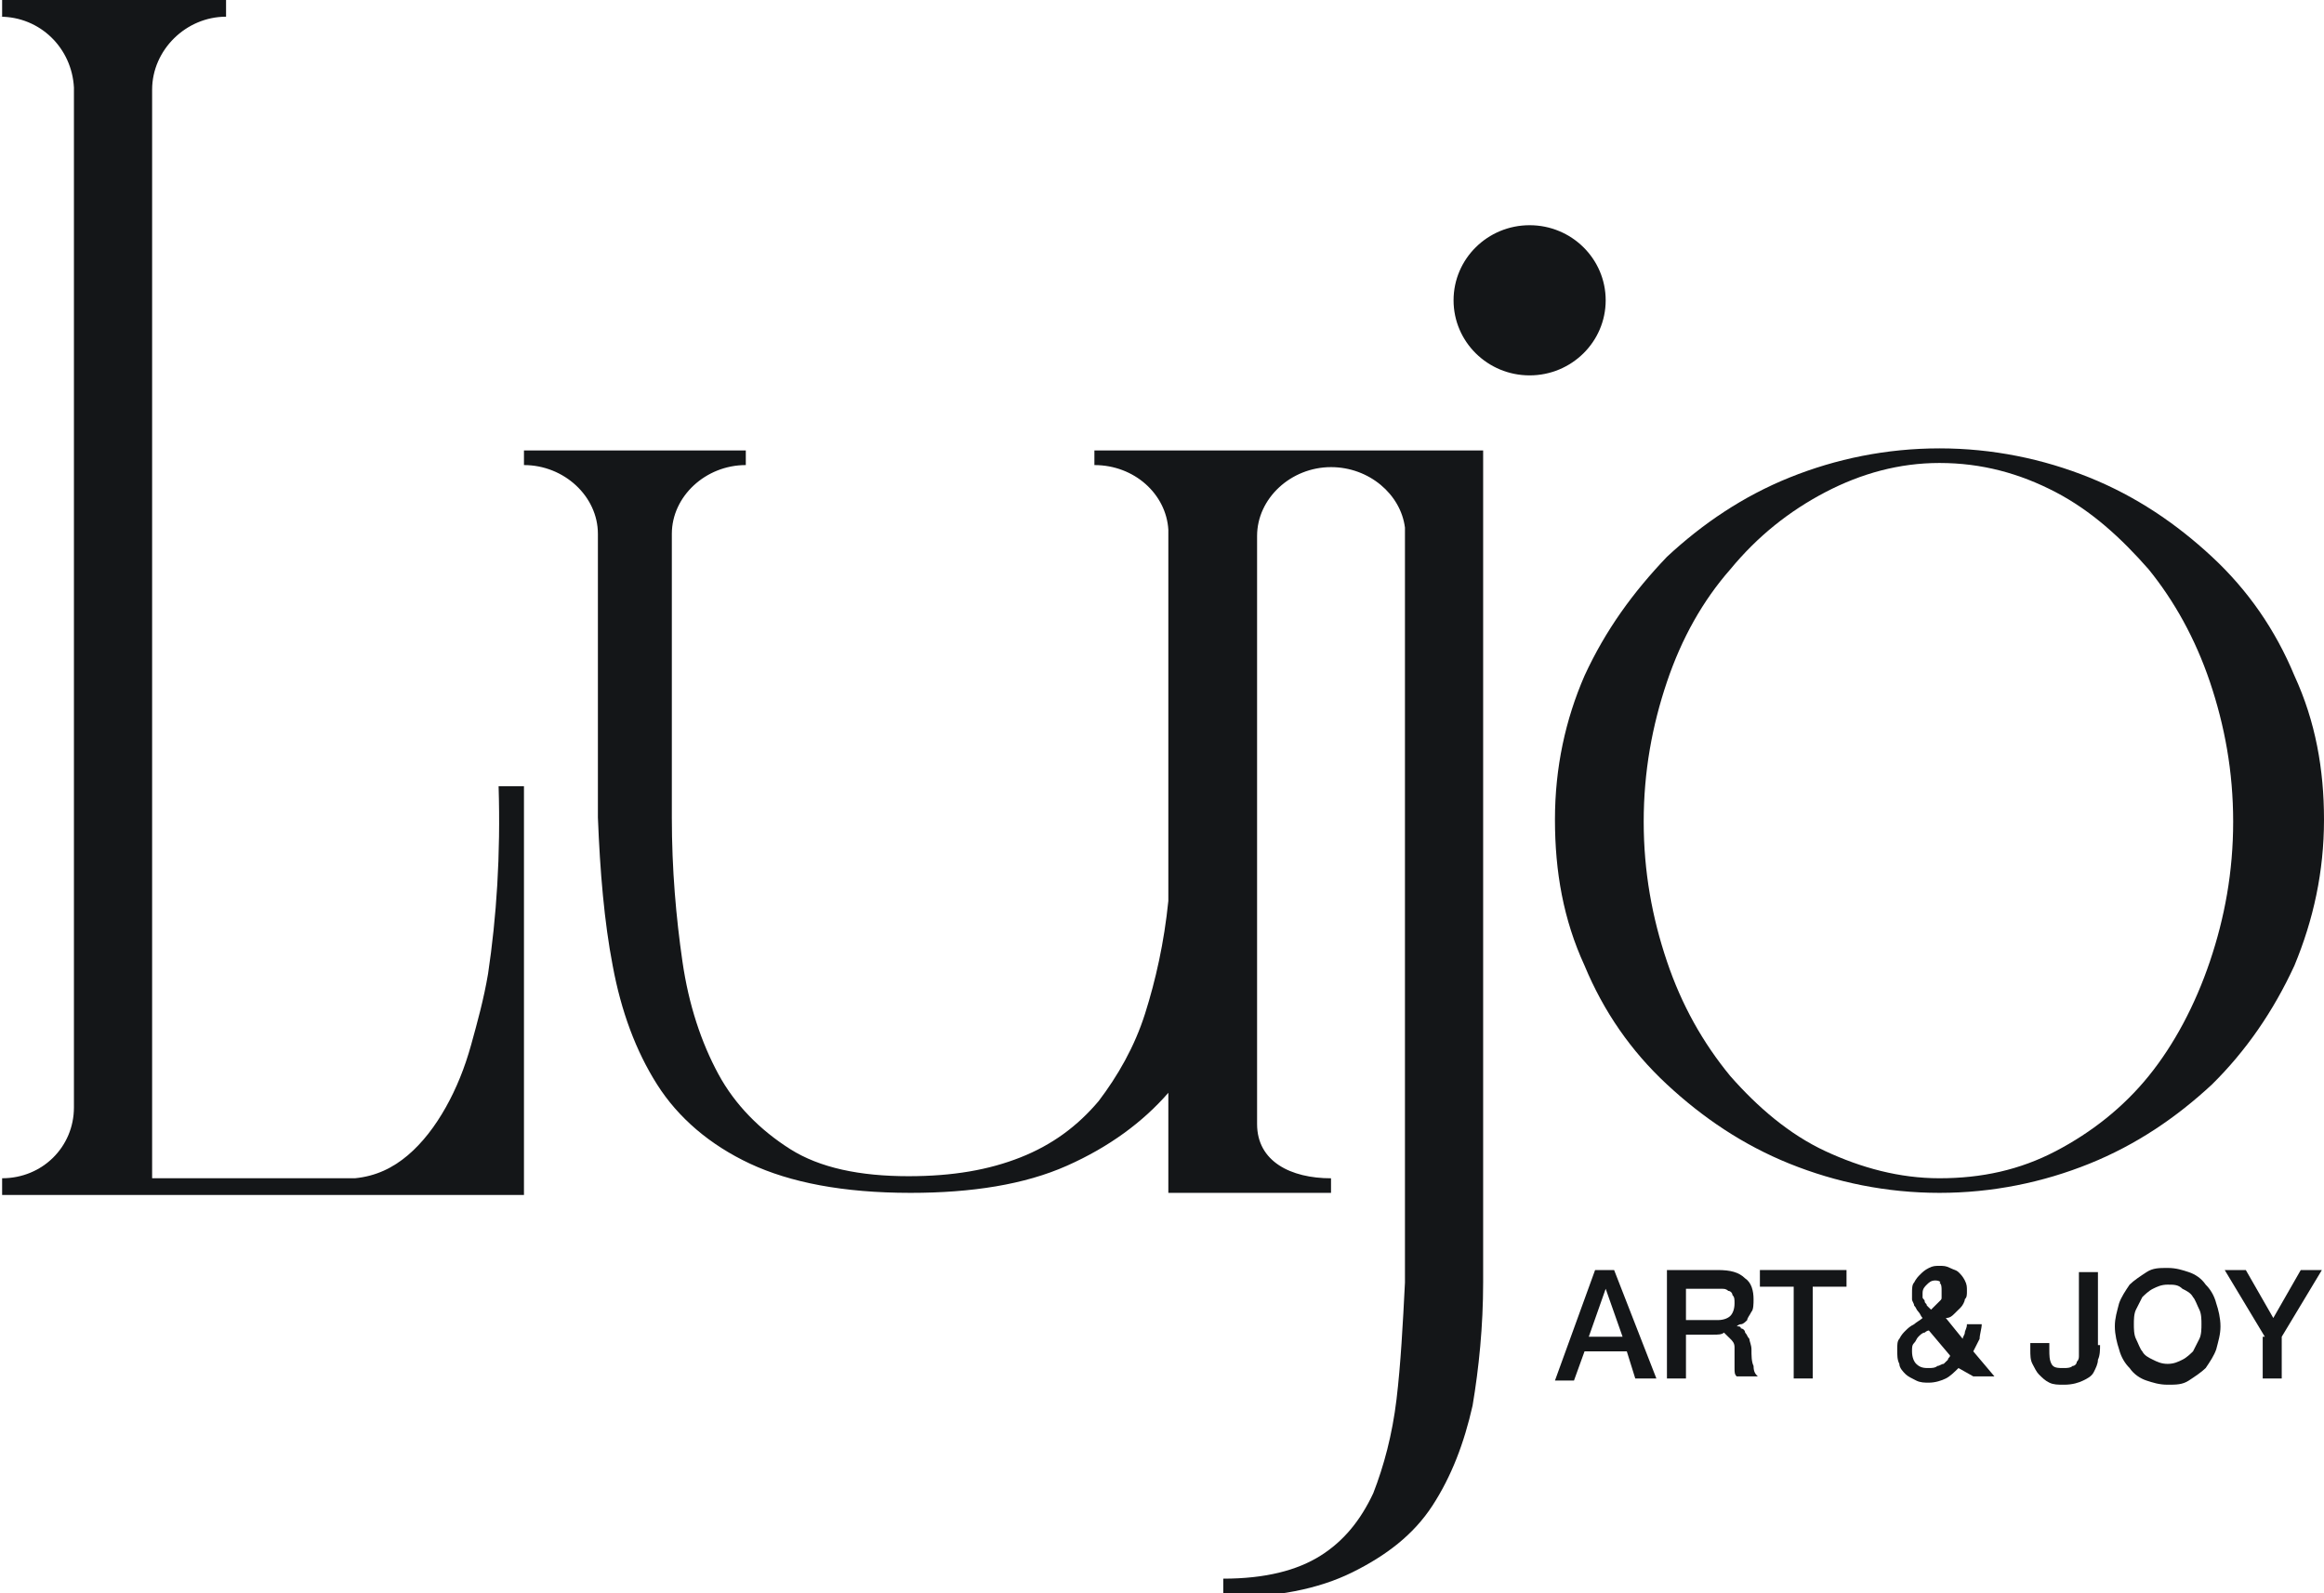 <svg width="70" height="48" viewBox="0 0 70 48" fill="none" xmlns="http://www.w3.org/2000/svg">
<g clip-path="url(#clip0)">
<path d="M58.418 13.508C60.009 13.508 61.536 13.822 62.936 14.387C64.336 14.953 65.546 15.77 66.627 16.775C67.709 17.78 68.536 18.974 69.109 20.356C69.746 21.738 70 23.183 70 24.691C70 26.262 69.682 27.707 69.109 29.089C68.473 30.471 67.645 31.665 66.627 32.67C65.546 33.675 64.336 34.492 62.936 35.057C61.536 35.623 60.009 35.937 58.418 35.937C56.827 35.937 55.3 35.623 53.9 35.057C52.5 34.492 51.291 33.675 50.209 32.67C49.127 31.665 48.3 30.471 47.727 29.089C47.091 27.707 46.836 26.262 46.836 24.691C46.836 23.12 47.154 21.675 47.727 20.356C48.364 18.974 49.191 17.843 50.209 16.775C51.291 15.77 52.5 14.953 53.9 14.387C55.3 13.822 56.827 13.508 58.418 13.508ZM58.418 35.497C59.691 35.497 60.836 35.246 61.918 34.681C63 34.115 63.955 33.361 64.718 32.419C65.482 31.476 66.118 30.283 66.564 28.963C67.009 27.644 67.264 26.262 67.264 24.754C67.264 23.246 67.009 21.864 66.564 20.544C66.118 19.225 65.482 18.094 64.718 17.152C63.891 16.209 63 15.393 61.918 14.827C60.836 14.262 59.691 13.948 58.418 13.948C57.209 13.948 56.064 14.262 54.982 14.827C53.9 15.393 52.946 16.147 52.118 17.152C51.291 18.094 50.654 19.225 50.209 20.544C49.764 21.864 49.509 23.246 49.509 24.754C49.509 26.262 49.764 27.644 50.209 28.963C50.654 30.283 51.291 31.414 52.118 32.419C52.946 33.361 53.9 34.178 54.982 34.681C56.064 35.183 57.209 35.497 58.418 35.497Z" fill="#141618"/>
<path d="M46.073 11.309C47.338 11.309 48.364 10.296 48.364 9.047C48.364 7.798 47.338 6.785 46.073 6.785C44.807 6.785 43.782 7.798 43.782 9.047C43.782 10.296 44.807 11.309 46.073 11.309Z" fill="#141618"/>
<path d="M42.891 13.571H42.318H40.218H38.245H37.864H36.973H36.018H35.191H32.964V14.011C34.173 14.011 35.127 14.89 35.191 15.958V16.084V27.142C35.064 28.398 34.809 29.529 34.491 30.534C34.173 31.539 33.664 32.419 33.091 33.173C32.455 33.927 31.691 34.492 30.736 34.869C29.782 35.246 28.7 35.435 27.364 35.435C25.9 35.435 24.691 35.183 23.8 34.618C22.909 34.053 22.145 33.298 21.636 32.356C21.127 31.414 20.745 30.283 20.555 28.963C20.364 27.644 20.236 26.199 20.236 24.628V16.147V16.084C20.236 14.953 21.255 14.011 22.464 14.011V13.571H20.236H19.727H18.454H18.009H15.782V14.011C16.991 14.011 18.009 14.953 18.009 16.084V24.628C18.073 26.262 18.2 27.77 18.454 29.089C18.709 30.471 19.154 31.665 19.791 32.67C20.427 33.675 21.382 34.492 22.591 35.058C23.8 35.623 25.391 35.937 27.427 35.937C29.273 35.937 30.864 35.686 32.136 35.12C33.409 34.555 34.427 33.801 35.191 32.922V35.937H36.973H37.864H40.091V35.498C38.882 35.498 37.864 34.995 37.864 33.864V16.147C37.864 15.016 38.882 14.073 40.091 14.073C41.236 14.073 42.191 14.89 42.318 15.895C42.318 15.895 42.318 15.895 42.318 15.958V38.639C42.255 39.895 42.191 41.089 42.064 42.157C41.936 43.225 41.682 44.168 41.364 44.984C40.982 45.801 40.473 46.429 39.773 46.869C39.073 47.309 38.118 47.56 36.845 47.56V48.126C38.436 48.126 39.709 47.874 40.727 47.372C41.745 46.869 42.573 46.241 43.145 45.361C43.718 44.482 44.1 43.477 44.355 42.346C44.545 41.215 44.673 39.958 44.673 38.639V13.571H42.891Z" fill="#141618"/>
<path d="M15.018 23.686C15.082 25.759 14.954 27.644 14.7 29.34C14.573 30.094 14.382 30.785 14.191 31.476C14 32.167 13.745 32.796 13.427 33.361C13.109 33.927 12.727 34.429 12.282 34.806C11.836 35.183 11.327 35.435 10.691 35.497H4.582V2.702C4.582 1.508 5.6 0.503 6.809 0.503V0H4.582H2.291H0.064V0.503H0C1.209 0.503 2.164 1.445 2.227 2.639V2.702V33.298V33.361C2.227 34.555 1.273 35.497 0.064 35.497V36H2.8H4.518H10.182H15.782V23.686H15.018Z" fill="#141618"/>
<path d="M48.045 38.262H48.618L49.891 41.529H49.255L49 40.712H47.727L47.409 41.592H46.836L48.045 38.262ZM47.855 40.272H48.873L48.364 38.827L47.855 40.272Z" fill="#141618"/>
<path d="M50.209 38.262H51.736C52.118 38.262 52.373 38.325 52.564 38.513C52.755 38.639 52.818 38.89 52.818 39.141C52.818 39.267 52.818 39.455 52.755 39.518C52.691 39.644 52.627 39.707 52.627 39.77C52.564 39.832 52.5 39.895 52.436 39.895C52.373 39.895 52.309 39.958 52.309 39.958C52.373 39.958 52.436 39.958 52.436 40.021C52.5 40.021 52.564 40.084 52.564 40.147C52.627 40.209 52.627 40.272 52.691 40.335C52.691 40.398 52.755 40.523 52.755 40.649C52.755 40.838 52.755 41.026 52.818 41.152C52.818 41.34 52.882 41.403 52.946 41.466H52.309C52.245 41.403 52.245 41.34 52.245 41.215C52.245 41.152 52.245 41.026 52.245 40.963C52.245 40.838 52.245 40.712 52.245 40.586C52.245 40.461 52.182 40.398 52.118 40.335C52.055 40.272 51.991 40.209 51.927 40.147C51.864 40.209 51.736 40.209 51.609 40.209H50.782V41.529H50.209V38.262ZM50.782 39.77H51.736C51.927 39.77 52.055 39.707 52.118 39.644C52.182 39.581 52.245 39.455 52.245 39.267C52.245 39.141 52.245 39.078 52.182 39.016C52.182 38.953 52.118 38.89 52.055 38.89C51.991 38.827 51.927 38.827 51.864 38.827C51.8 38.827 51.736 38.827 51.673 38.827H50.782V39.77Z" fill="#141618"/>
<path d="M53.009 38.262H55.618V38.764H54.6V41.529H54.027V38.764H53.009V38.262Z" fill="#141618"/>
<path d="M58.991 41.215C58.864 41.34 58.736 41.466 58.609 41.529C58.482 41.592 58.291 41.655 58.1 41.655C57.973 41.655 57.845 41.655 57.718 41.592C57.591 41.529 57.464 41.466 57.4 41.403C57.336 41.34 57.209 41.215 57.209 41.089C57.145 40.964 57.145 40.838 57.145 40.649C57.145 40.524 57.145 40.398 57.209 40.335C57.273 40.209 57.336 40.147 57.4 40.084C57.464 40.021 57.527 39.958 57.654 39.895C57.718 39.833 57.845 39.77 57.909 39.707C57.845 39.644 57.845 39.581 57.782 39.518C57.718 39.456 57.718 39.393 57.654 39.33C57.654 39.267 57.591 39.204 57.591 39.142C57.591 39.079 57.591 39.016 57.591 38.953C57.591 38.827 57.591 38.702 57.654 38.639C57.718 38.513 57.782 38.45 57.845 38.388C57.909 38.325 57.973 38.262 58.1 38.199C58.227 38.136 58.291 38.136 58.418 38.136C58.545 38.136 58.609 38.136 58.736 38.199C58.864 38.262 58.927 38.262 58.991 38.325C59.054 38.388 59.118 38.45 59.182 38.576C59.245 38.702 59.245 38.764 59.245 38.89C59.245 39.016 59.245 39.079 59.182 39.142C59.182 39.204 59.118 39.33 59.054 39.393C58.991 39.456 58.927 39.518 58.864 39.581C58.8 39.644 58.736 39.707 58.609 39.707L59.118 40.335C59.118 40.272 59.182 40.209 59.182 40.147C59.182 40.084 59.245 40.021 59.245 39.895H59.691C59.691 40.021 59.627 40.209 59.627 40.335C59.564 40.461 59.5 40.587 59.436 40.712L60.073 41.466H59.436L58.991 41.215ZM58.1 40.084C58.036 40.084 57.973 40.147 57.973 40.147C57.909 40.147 57.845 40.209 57.782 40.272C57.718 40.335 57.718 40.398 57.654 40.461C57.591 40.524 57.591 40.587 57.591 40.712C57.591 40.901 57.654 41.026 57.718 41.089C57.845 41.215 57.973 41.215 58.1 41.215C58.164 41.215 58.291 41.215 58.355 41.152C58.418 41.152 58.482 41.089 58.545 41.089C58.609 41.026 58.609 41.026 58.673 40.964C58.673 40.901 58.736 40.901 58.736 40.838L58.1 40.084ZM58.291 38.576C58.164 38.576 58.1 38.639 58.036 38.702C57.973 38.764 57.909 38.827 57.909 38.953C57.909 39.016 57.909 39.079 57.909 39.079C57.909 39.142 57.973 39.142 57.973 39.204C57.973 39.267 58.036 39.267 58.036 39.33C58.1 39.393 58.1 39.393 58.164 39.456C58.227 39.393 58.227 39.393 58.291 39.33C58.355 39.267 58.355 39.267 58.418 39.204C58.482 39.142 58.482 39.142 58.482 39.079C58.482 39.016 58.482 38.953 58.482 38.89C58.482 38.764 58.482 38.702 58.418 38.639C58.482 38.639 58.418 38.576 58.291 38.576Z" fill="#141618"/>
<path d="M63.255 40.524C63.255 40.649 63.255 40.838 63.191 40.963C63.191 41.089 63.127 41.215 63.064 41.34C63 41.466 62.873 41.529 62.745 41.592C62.618 41.654 62.427 41.717 62.173 41.717C61.982 41.717 61.855 41.717 61.727 41.655C61.6 41.592 61.536 41.529 61.409 41.403C61.346 41.34 61.282 41.215 61.218 41.089C61.154 40.964 61.154 40.838 61.154 40.649V40.461H61.727V40.649C61.727 40.838 61.727 40.964 61.791 41.089C61.855 41.215 61.982 41.215 62.173 41.215C62.236 41.215 62.364 41.215 62.427 41.152C62.491 41.152 62.554 41.089 62.554 41.026C62.618 40.964 62.618 40.901 62.618 40.838C62.618 40.775 62.618 40.649 62.618 40.587V38.325H63.191V40.524H63.255Z" fill="#141618"/>
<path d="M65.291 38.199C65.546 38.199 65.736 38.262 65.927 38.325C66.118 38.388 66.309 38.513 66.436 38.702C66.564 38.827 66.691 39.016 66.755 39.267C66.818 39.456 66.882 39.707 66.882 39.958C66.882 40.209 66.818 40.398 66.755 40.649C66.691 40.838 66.564 41.026 66.436 41.215C66.309 41.34 66.118 41.466 65.927 41.592C65.736 41.717 65.546 41.717 65.291 41.717C65.036 41.717 64.846 41.654 64.655 41.592C64.464 41.529 64.273 41.403 64.145 41.215C64.018 41.089 63.891 40.901 63.827 40.649C63.764 40.461 63.7 40.209 63.7 39.958C63.7 39.707 63.764 39.518 63.827 39.267C63.891 39.079 64.018 38.89 64.145 38.702C64.273 38.576 64.464 38.45 64.655 38.325C64.846 38.199 65.036 38.199 65.291 38.199ZM65.291 38.702C65.1 38.702 64.973 38.764 64.846 38.827C64.718 38.89 64.591 39.016 64.527 39.079C64.464 39.204 64.4 39.33 64.336 39.456C64.273 39.581 64.273 39.77 64.273 39.895C64.273 40.021 64.273 40.209 64.336 40.335C64.4 40.461 64.464 40.649 64.527 40.712C64.591 40.838 64.718 40.901 64.846 40.963C64.973 41.026 65.1 41.089 65.291 41.089C65.482 41.089 65.609 41.026 65.736 40.963C65.864 40.901 65.991 40.775 66.055 40.712C66.118 40.586 66.182 40.461 66.246 40.335C66.309 40.209 66.309 40.021 66.309 39.895C66.309 39.77 66.309 39.581 66.246 39.456C66.182 39.33 66.118 39.141 66.055 39.079C65.991 38.953 65.864 38.89 65.736 38.827C65.609 38.702 65.482 38.702 65.291 38.702Z" fill="#141618"/>
<path d="M68.218 40.272L67.009 38.262H67.645L68.473 39.707L69.3 38.262H69.936L68.727 40.272V41.529H68.154V40.272H68.218Z" fill="#141618"/>
</g>
<defs>
<clipPath id="clip0">
<rect width="70" height="48" fill="white"/>
</clipPath>
</defs>
</svg>
